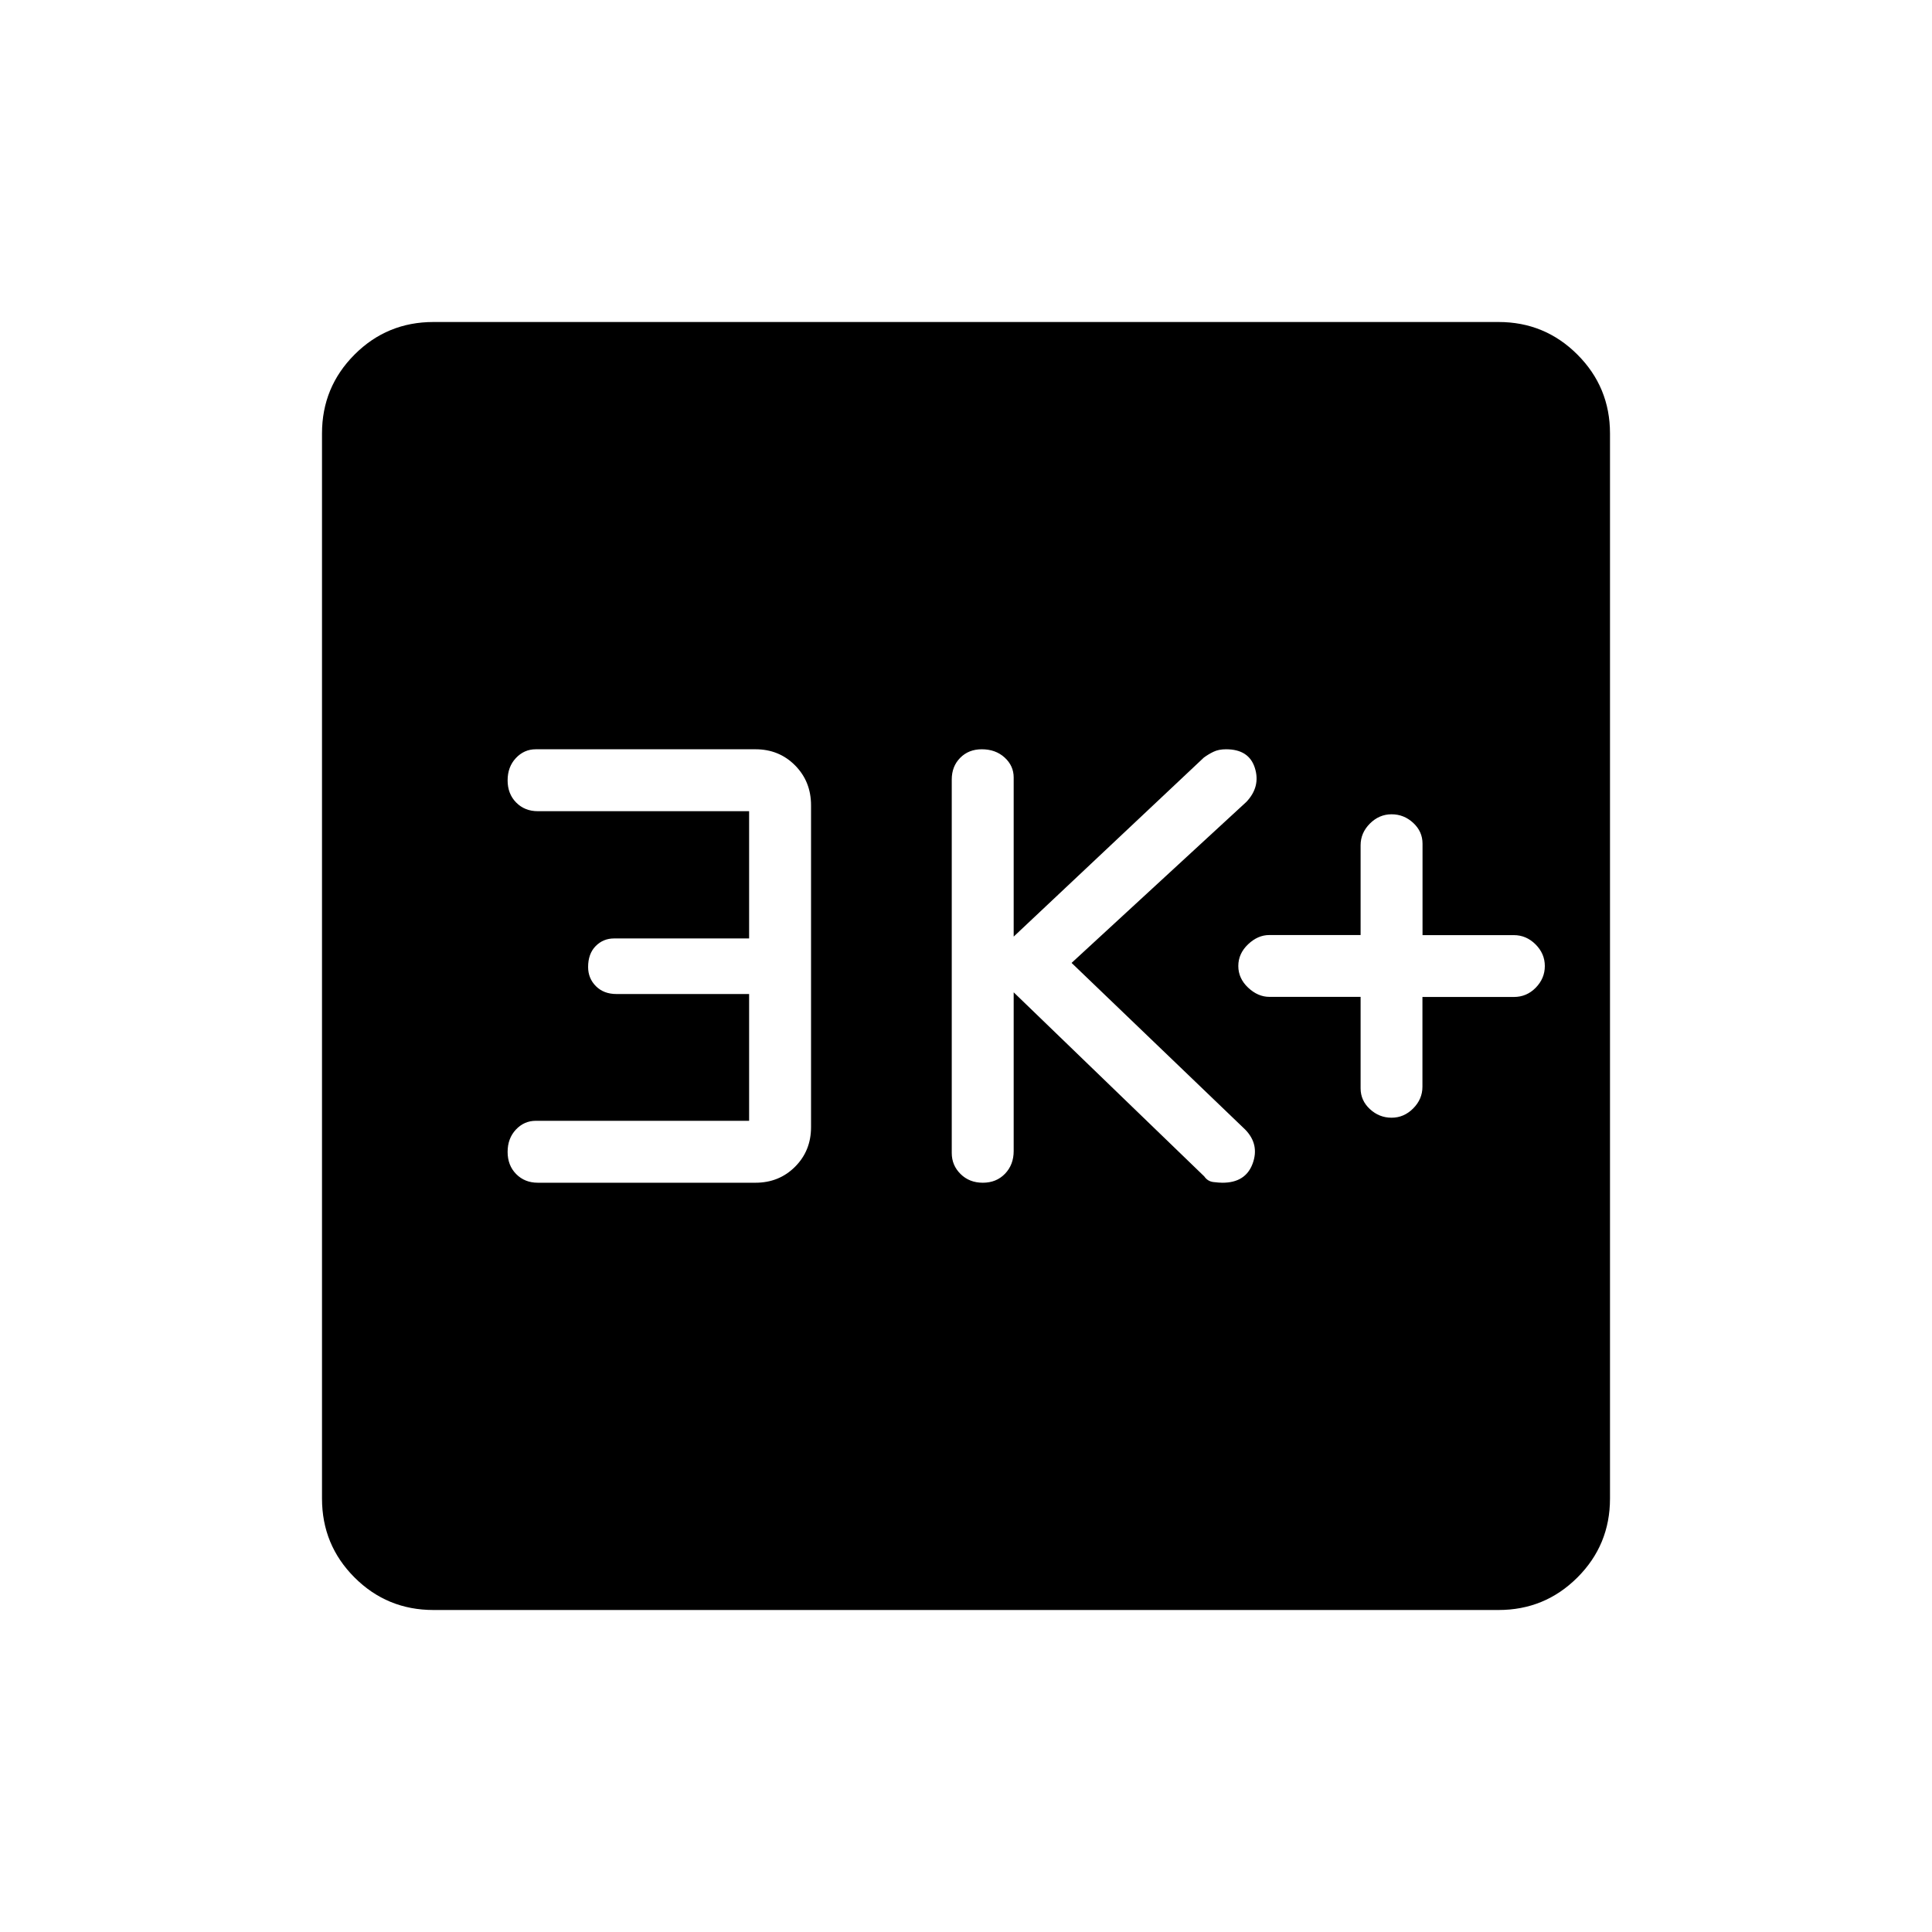 <svg xmlns="http://www.w3.org/2000/svg" width="48" height="48" viewBox="0 96 960 960"><path d="M691.462 651.385q6.153 0 10.746-4.616 4.593-4.615 4.593-10.769v-44.615h45.46q6.35 0 10.852-4.616 4.502-4.615 4.502-10.769T763 565.253q-4.615-4.592-10.769-4.592h-45.385v-45.46q0-6.027-4.615-10.306-4.616-4.28-10.769-4.28-6.154 0-10.77 4.616-4.615 4.615-4.615 10.769v44.615h-45.385q-5.692 0-10.538 4.616-4.846 4.615-4.846 10.769t4.869 10.747q4.87 4.592 10.594 4.592h45.306v45.46q0 6.027 4.615 10.306 4.616 4.28 10.77 4.28Zm-203.083 32.307q6.698 0 11.006-4.468 4.307-4.468 4.307-11.301v-78.846l94.693 91.462q1.692 2.461 4.51 2.807 2.819.346 4.553.346 11.478 0 14.977-9.5 3.498-9.5-3.656-16.884l-86.307-82.846 86.846-80q7.154-7.559 4.231-16.857-2.924-9.297-14.308-9.297-3.648 0-6.225 1.23-2.577 1.231-4.852 2.923l-94.462 88.924v-79.077q0-5.793-4.49-9.897-4.491-4.103-11.359-4.103-6.535 0-10.728 4.25-4.192 4.25-4.192 10.75v185.615q0 6.112 4.379 10.44 4.38 4.329 11.077 4.329Zm-221.148 0h108.154q11.736 0 19.675-7.939 7.94-7.94 7.94-19.676V496.154q0-11.835-7.94-19.841-7.939-8.005-19.675-8.005H266.231q-5.793 0-9.897 4.379-4.103 4.379-4.103 11.077t4.25 11.005q4.25 4.308 10.75 4.308h105v63.231h-67.077q-5.442 0-9.183 3.807-3.74 3.808-3.74 10.385 0 5.654 3.884 9.538 3.885 3.885 10.211 3.885h65.905v63h-106q-5.793 0-9.897 4.379-4.103 4.38-4.103 11.077 0 6.698 4.25 11.006 4.25 4.307 10.75 4.307ZM215.384 896q-23.057 0-39.221-16.163Q160 863.673 160 840.616V311.384q0-23 16.163-39.192Q192.327 256 215.384 256h529.232q23 0 39.192 16.192T800 311.384v529.232q0 23.057-16.192 39.221Q767.616 896 744.616 896H215.384Z"/></svg>